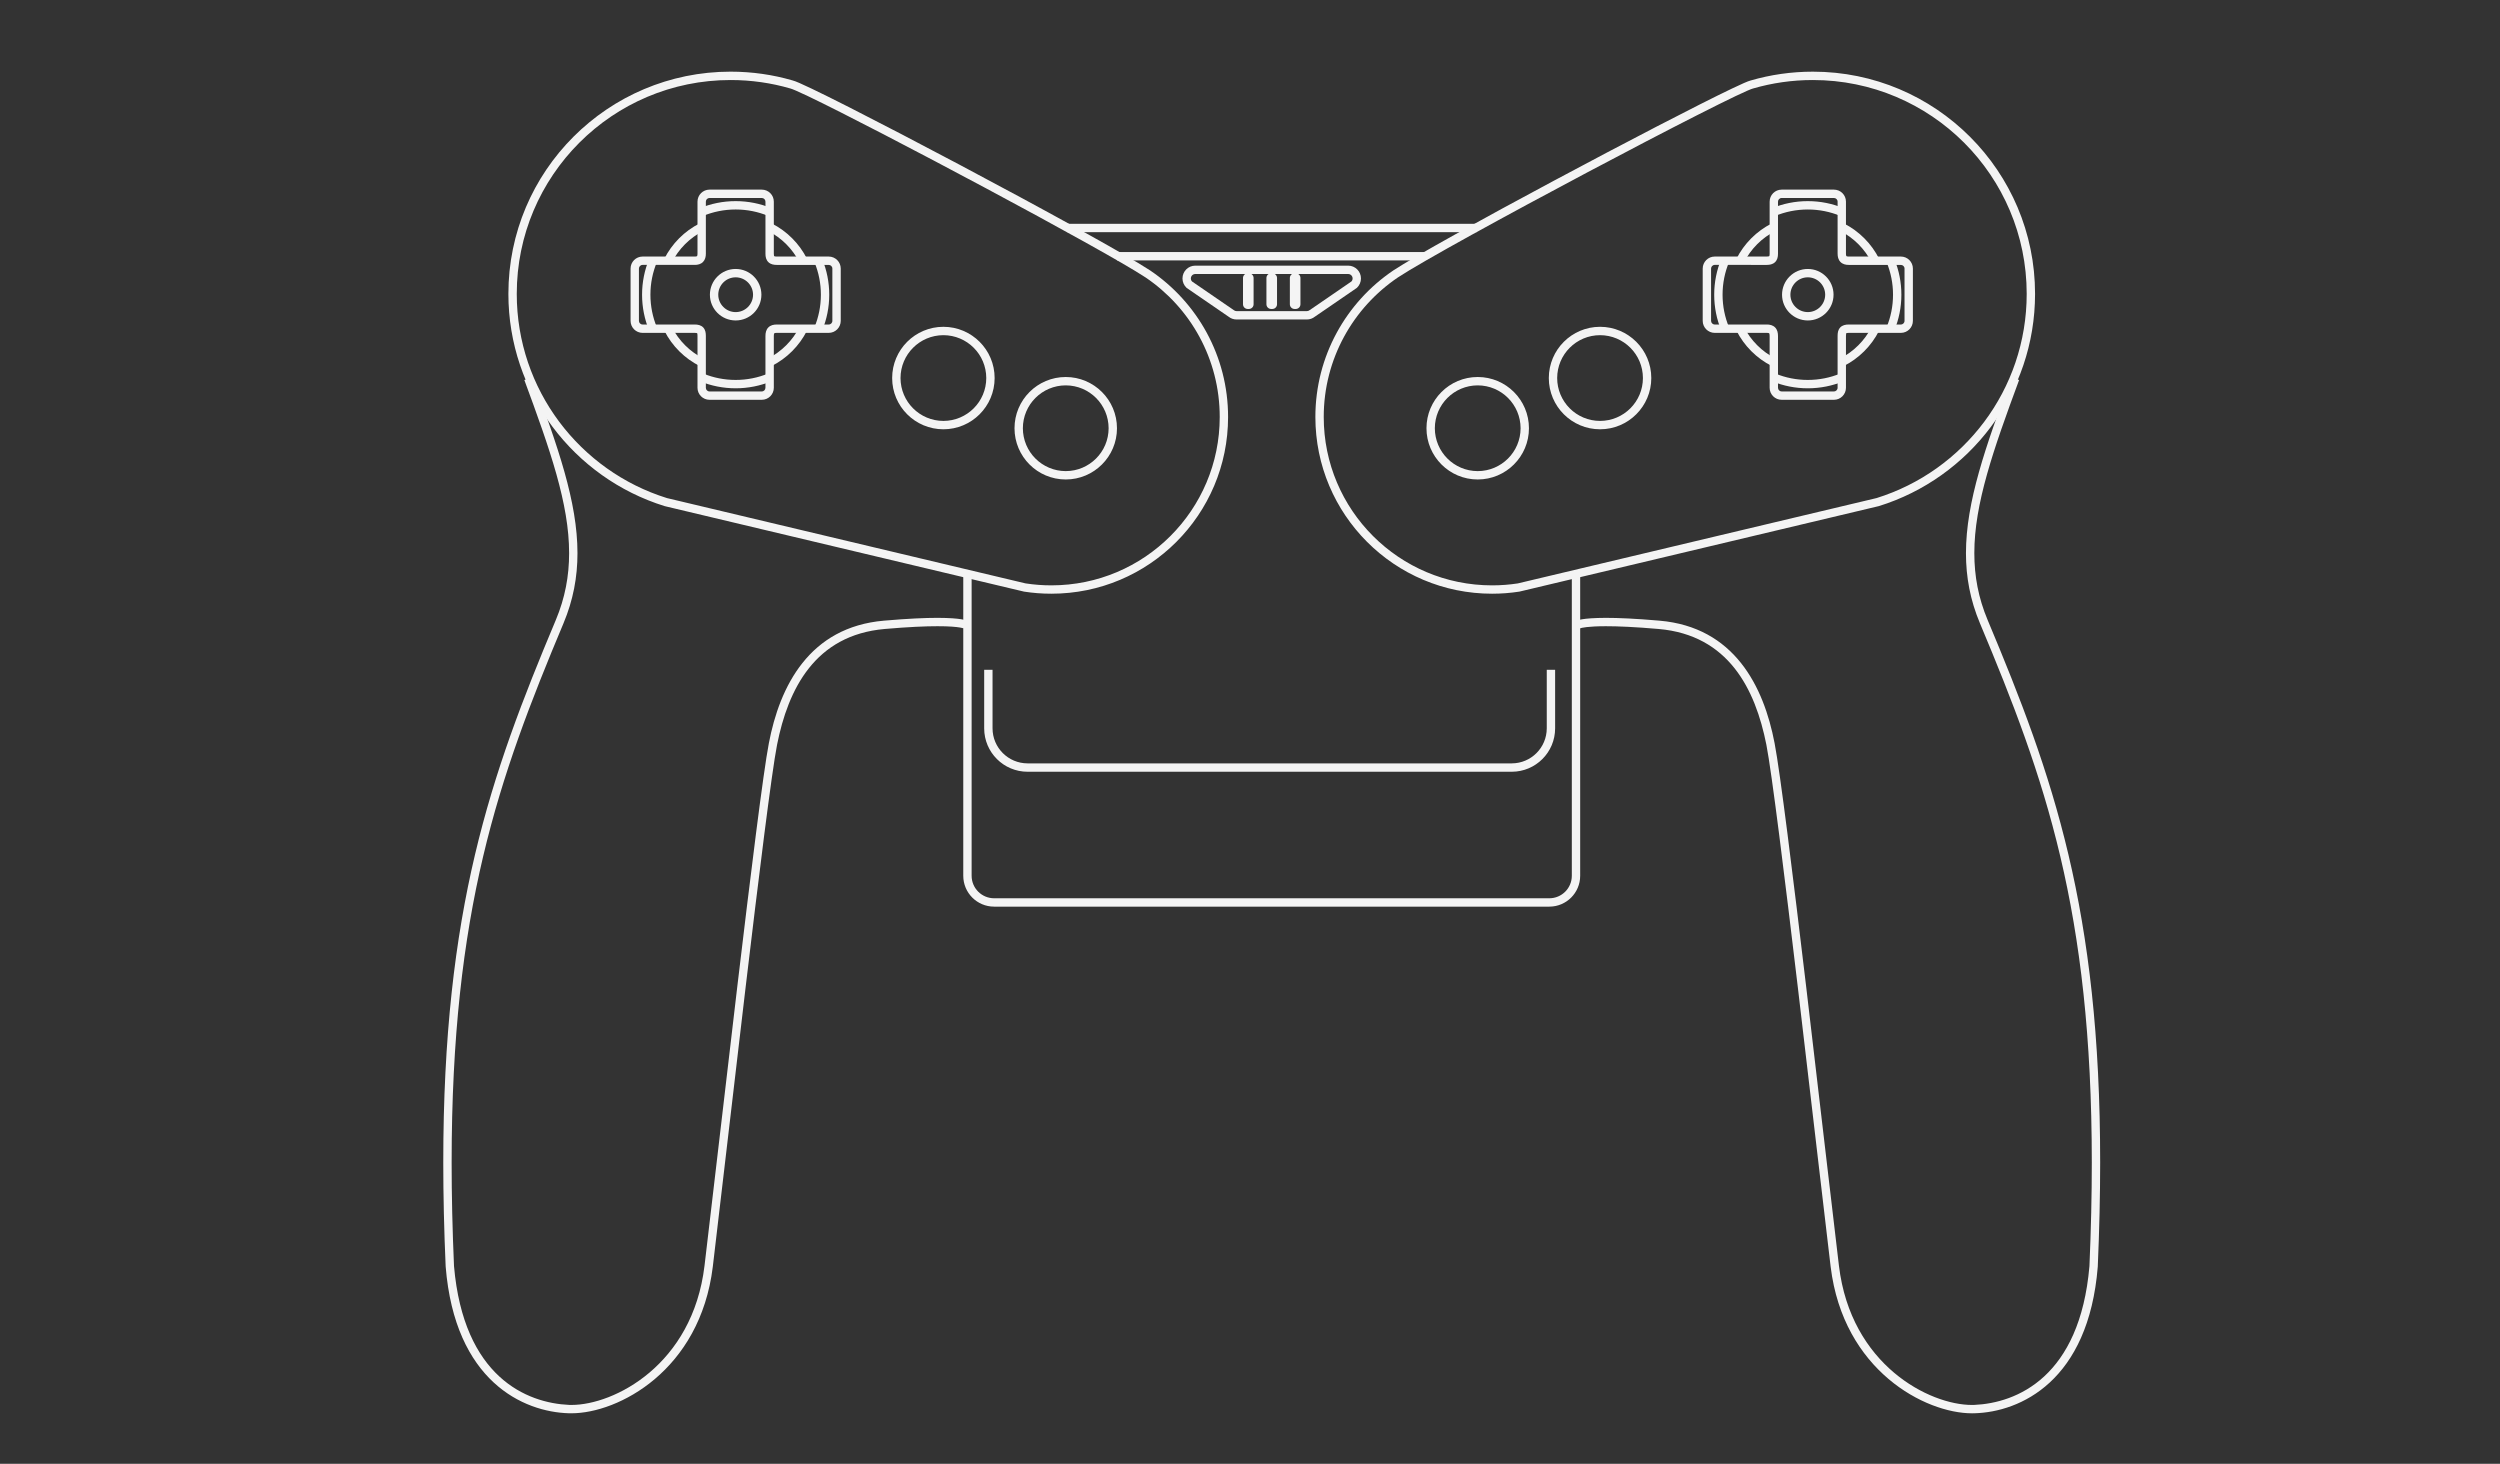 <?xml version="1.0" encoding="utf-8"?>
<!-- Generator: Adobe Illustrator 13.0.0, SVG Export Plug-In . SVG Version: 6.00 Build 14948)  -->
<!DOCTYPE svg>
<svg version="1.2" baseProfile="tiny" id="Layer_3" xmlns:x="http://ns.adobe.com/Extensibility/1.0/" xmlns:i="http://ns.adobe.com/AdobeIllustrator/10.0/" xmlns:graph="http://ns.adobe.com/Graphs/1.0/"
	 xmlns="http://www.w3.org/2000/svg" xmlns:xlink="http://www.w3.org/1999/xlink" xmlns:a="http://ns.adobe.com/AdobeSVGViewerExtensions/3.0/"
	 x="0px" y="0px" width="598.191px" height="350.257px" viewBox="0 0 598.191 350.257" xml:space="preserve">
<rect x="0" y="0" width="598.191" height="350.257" fill="#333333" stroke="none"/>
<path fill="#F4F4F4" d="M242.749,102.469c0-6.772,5.488-12.26,12.258-12.26l0,0c6.77,0,12.258,5.488,12.258,12.26l0,0h0.002
	c-0.002,6.77-5.49,12.258-12.26,12.258l0,0C248.237,114.727,242.749,109.239,242.749,102.469L242.749,102.469z M244.748,102.469
	c0.01,5.664,4.593,10.247,10.259,10.257l0,0c5.667-0.01,10.25-4.593,10.26-10.257l0,0c-0.01-5.667-4.593-10.25-10.26-10.26l0,0
	C249.341,92.219,244.758,96.802,244.748,102.469L244.748,102.469z"/>
<path fill="#F4F4F4" d="M213.473,90.459c0-6.772,5.489-12.259,12.259-12.261l0,0c6.772,0.002,12.259,5.489,12.259,12.261l0,0
	c0,6.77-5.487,12.257-12.259,12.259l0,0C218.962,102.716,213.473,97.229,213.473,90.459L213.473,90.459z M215.473,90.459
	c0.01,5.664,4.593,10.247,10.26,10.259l0,0c5.666-0.012,10.249-4.595,10.259-10.259l0,0c-0.01-5.667-4.593-10.25-10.259-10.26l0,0
	C220.068,80.209,215.483,84.792,215.473,90.459L215.473,90.459z"/>
<path fill="#F4F4F4" d="M169.769,95.662c-1.588,0-2.875-1.287-2.876-2.875l0,0V80.36c0.002-0.281-0.026-0.476-0.055-0.564l0,0
	c-0.008-0.075-0.021-0.059-0.021-0.063l0,0c0,0.002-0.006-0.008-0.069-0.028l0,0c-0.083-0.027-0.261-0.057-0.527-0.055l0,0h-12.463
	c-1.59-0.002-2.877-1.289-2.877-2.876l0,0V64.263c0-1.59,1.287-2.876,2.877-2.876l0,0h12.478c0.45-0.004,0.548-0.1,0.548-0.104l0,0
	c0.008,0,0.11-0.124,0.11-0.594l0,0V48.249c0.002-1.588,1.289-2.875,2.876-2.877l0,0l12.51,0.002c1.588,0,2.877,1.284,2.877,2.875
	l0,0v12.486c0.004,0.497,0.089,0.554,0.091,0.554l0,0c0-0.002,0.033,0.022,0.125,0.049l0,0c0.091,0.024,0.244,0.049,0.488,0.049l0,0
	h12.433c1.588,0,2.875,1.287,2.876,2.876l0,0v12.511c-0.002,1.588-1.289,2.875-2.876,2.876l0,0h-12.447
	c-0.479,0.002-0.574,0.098-0.574,0.102l0,0c-0.004,0-0.116,0.135-0.116,0.656l0,0v12.38c0,1.588-1.289,2.875-2.877,2.875l0,0
	H169.769L169.769,95.662z M152.88,64.263v12.511c0,0.482,0.393,0.875,0.877,0.875l0,0h12.463c0.768,0,1.527,0.145,2.077,0.739l0,0
	c0.525,0.604,0.59,1.301,0.596,1.973l0,0v12.427c0,0.482,0.391,0.875,0.875,0.875l0,0h12.51c0.485,0,0.875-0.393,0.877-0.875l0,0
	v-12.38c0-0.747,0.139-1.484,0.682-2.052l0,0c0.554-0.562,1.295-0.707,2.007-0.707l0,0h12.447c0.482,0,0.875-0.393,0.875-0.875l0,0
	V64.263c0-0.482-0.393-0.877-0.875-0.877l0,0H185.86c-0.686-0.002-1.393-0.105-1.971-0.629l0,0
	c-0.574-0.535-0.737-1.285-0.733-2.021l0,0V48.249c-0.002-0.482-0.393-0.875-0.877-0.875l0,0h-12.51
	c-0.484,0-0.875,0.391-0.875,0.875l0,0v12.439c0,0.717-0.148,1.441-0.68,1.993l0,0c-0.542,0.547-1.272,0.707-1.979,0.704l0,0
	h-12.478C153.272,63.385,152.88,63.78,152.88,64.263L152.88,64.263z"/>
<path fill="#F4F4F4" d="M158.937,61.959c1.841-3.668,4.824-6.661,8.49-8.51l0,0l0.9,1.787c-3.28,1.654-5.955,4.337-7.604,7.62l0,0
	l0.002,0.002L158.937,61.959L158.937,61.959z"/>
<path fill="#F4F4F4" d="M158.971,79.144l1.782-0.905c1.659,3.274,4.344,5.947,7.629,7.59l0,0l-0.895,1.788
	C163.817,85.782,160.823,82.802,158.971,79.144L158.971,79.144z"/>
<path fill="#F4F4F4" d="M183.744,85.791c3.256-1.649,5.917-4.313,7.562-7.572l0,0l1.786,0.903c-1.839,3.641-4.806,6.61-8.444,8.453
	l0,0L183.744,85.791L183.744,85.791z"/>
<path fill="#F4F4F4" d="M183.745,55.247l0.903-1.786c3.653,1.851,6.627,4.835,8.464,8.494l0,0l-1.788,0.897
	C189.68,59.579,187.012,56.9,183.745,55.247L183.745,55.247z"/>
<path fill="#F4F4F4" d="M169.863,70.519c0.002-3.404,2.758-6.161,6.162-6.163l0,0c3.402,0.002,6.158,2.758,6.161,6.163l0,0
	c-0.002,3.402-2.758,6.158-6.161,6.16l0,0C172.622,76.677,169.865,73.921,169.863,70.519L169.863,70.519z M171.864,70.519
	c0.004,2.295,1.863,4.155,4.162,4.16l0,0c2.297-0.004,4.156-1.863,4.16-4.16l0,0c-0.004-2.299-1.862-4.158-4.16-4.162l0,0
	C173.727,66.361,171.868,68.22,171.864,70.519L171.864,70.519z"/>
<path fill="#F4F4F4" d="M136.123,338.161c-10.888-0.307-27.272-7.632-29.486-35.109l0,0c-0.388-8.817-0.572-17.086-0.572-24.878l0,0
	c-0.01-60.639,11.272-92.536,26.92-129.803l0,0c2.229-5.317,3.191-10.547,3.191-16.011l0,0c0.008-11.805-4.55-24.758-10.714-41.431
	l0,0l0.002,0.002l1.875-0.694c6.154,16.684,10.83,29.792,10.838,42.123l0,0c0.002,5.701-1.015,11.224-3.347,16.784l0,0
	c-15.614,37.227-26.754,68.625-26.764,129.029l0,0c0,7.76,0.184,15.998,0.566,24.752l0,0c2.292,26.607,17.434,32.793,27.563,33.237
	l0,0c0.176,0.006,0.36,0.008,0.554,0.008l0,0c10.131,0.005,28.966-9.506,31.822-33.283l0,0
	c3.004-24.783,12.75-111.408,15.398-125.048l0,0c2.602-13.643,9.672-27.79,27.542-29.329l0,0c5.774-0.503,9.888-0.671,12.817-0.673
	l0,0c5.864,0.019,6.965,0.625,7.34,0.836l0,0l-1.111,1.665l-0.013,0.01c-0.122-0.042-0.379-0.115-0.824-0.191l0,0
	c-0.893-0.155-2.539-0.321-5.393-0.318l0,0c-2.852-0.002-6.911,0.164-12.646,0.663l0,0c-16.658,1.463-23.099,14.339-25.751,27.718
	l0,0c-2.606,13.383-12.377,100.151-15.375,124.907l0,0c-3.042,24.849-22.646,35.036-33.807,35.04l0,0
	C136.542,338.168,136.334,338.168,136.123,338.161L136.123,338.161z"/>
<path fill="#F4F4F4" d="M341.322,102.469c0-6.773,5.487-12.259,12.259-12.261l0,0c6.771,0.002,12.259,5.488,12.261,12.261l0,0
	c-0.002,6.769-5.49,12.257-12.261,12.257l0,0C346.81,114.727,341.322,109.238,341.322,102.469L341.322,102.469z M353.581,112.727
	c5.666-0.011,10.249-4.593,10.261-10.257l0,0c-0.012-5.666-4.595-10.25-10.261-10.261l0,0c-5.666,0.011-10.249,4.595-10.259,10.261
	l0,0C343.332,108.134,347.915,112.716,353.581,112.727L353.581,112.727z"/>
<path fill="#F4F4F4" d="M370.594,90.458c0.002-6.772,5.491-12.259,12.261-12.261l0,0c6.772,0.002,12.26,5.491,12.26,12.261l0,0
	c0,6.77-5.489,12.259-12.26,12.259l0,0C376.085,102.717,370.596,97.23,370.594,90.458L370.594,90.458z M382.854,100.716
	c5.666-0.008,10.25-4.593,10.259-10.258l0,0c-0.009-5.666-4.593-10.25-10.259-10.26l0,0c-5.665,0.011-10.249,4.595-10.26,10.26l0,0
	C372.605,96.124,377.189,100.708,382.854,100.716L382.854,100.716z"/>
<path fill="#F4F4F4" d="M426.309,95.663c-1.59-0.002-2.877-1.289-2.877-2.877l0,0V80.407c0-0.52-0.108-0.656-0.115-0.656l0,0
	c0,0-0.097-0.101-0.572-0.103l0,0h-12.45c-1.588,0-2.875-1.287-2.877-2.875l0,0V64.263c0.002-1.588,1.289-2.875,2.877-2.877l0,0
	h12.434c0.484,0.002,0.612-0.09,0.612-0.096l0,0c-0.007-0.008,0.088-0.059,0.092-0.556l0,0V48.25c0-1.59,1.287-2.877,2.877-2.877
	l0,0h12.511c1.587,0,2.873,1.287,2.873,2.877l0,0v12.438c0.003,0.469,0.105,0.595,0.113,0.595l0,0c0,0.004,0.097,0.101,0.547,0.103
	l0,0h12.479c1.589,0.002,2.875,1.289,2.878,2.877l0,0l-0.003,12.511c0,1.588-1.286,2.875-2.875,2.877l0,0l-12.462-0.002
	c-0.403-0.002-0.559,0.06-0.594,0.08l0,0c-0.002,0.003-0.02,0.029-0.037,0.1l0,0c-0.025,0.101-0.047,0.283-0.044,0.53l0,0v12.427
	c-0.003,1.589-1.289,2.875-2.876,2.877l0,0H426.309L426.309,95.663z M425.433,80.407v12.378c0,0.484,0.391,0.876,0.876,0.876l0,0
	h12.511c0.482,0,0.874-0.392,0.874-0.876l0,0l0.002-12.427c0.005-0.67,0.069-1.366,0.596-1.972l0,0
	c0.549-0.595,1.31-0.74,2.079-0.737l0,0h12.462c0.484,0,0.876-0.392,0.876-0.876l0,0V64.263c0-0.484-0.394-0.876-0.876-0.876l0,0
	l-12.479-0.002c-0.706,0.004-1.438-0.155-1.978-0.705l0,0c-0.532-0.551-0.682-1.276-0.68-1.993l0,0l-0.002-12.438
	c0-0.484-0.392-0.876-0.874-0.876l0,0l-12.511-0.002c-0.485,0.002-0.876,0.394-0.878,0.878l0,0v12.483
	c0.005,0.74-0.159,1.488-0.733,2.024l0,0c-0.578,0.522-1.284,0.625-1.97,0.629l0,0l-12.434-0.002
	c-0.481,0.002-0.876,0.396-0.876,0.878l0,0v12.511c0,0.482,0.395,0.876,0.876,0.876l0,0h12.45c0.709-0.002,1.45,0.145,2.004,0.706
	l0,0c0.545,0.568,0.683,1.304,0.683,2.052l0,0H425.433L425.433,80.407z"/>
<path fill="#F4F4F4" d="M440.263,55.235l0.9-1.786c3.664,1.851,6.647,4.84,8.489,8.511l0,0h0.002l-1.789,0.896
	C446.219,59.573,443.541,56.889,440.263,55.235L440.263,55.235z"/>
<path fill="#F4F4F4" d="M440.206,85.829c3.284-1.642,5.969-4.315,7.629-7.589l0,0l1.783,0.904c-1.854,3.66-4.849,6.639-8.517,8.473
	l0,0v0.002L440.206,85.829L440.206,85.829z"/>
<path fill="#F4F4F4" d="M415.495,79.121h0.002l1.785-0.902c1.645,3.258,4.306,5.922,7.563,7.571l0,0l-0.904,1.785
	C420.303,85.731,417.336,82.761,415.495,79.121L415.495,79.121z"/>
<path fill="#F4F4F4" d="M415.476,61.954c1.837-3.657,4.811-6.642,8.464-8.492l0,0l0.904,1.785c-3.27,1.653-5.937,4.332-7.58,7.606
	l0,0L415.476,61.954L415.476,61.954z"/>
<path fill="#F4F4F4" d="M426.401,70.519c0.002-3.404,2.76-6.16,6.162-6.162l0,0c3.401,0.002,6.159,2.758,6.161,6.162l0,0
	c-0.002,3.402-2.76,6.16-6.161,6.16l0,0C429.159,76.678,426.403,73.92,426.401,70.519L426.401,70.519z M432.563,74.677
	c2.298-0.004,4.156-1.863,4.16-4.159l0,0c-0.004-2.298-1.862-4.157-4.16-4.161l0,0c-2.298,0.004-4.157,1.863-4.161,4.161l0,0
	C428.406,72.814,430.266,74.673,432.563,74.677L432.563,74.677z"/>
<g>
	<path fill="#F4F4F4" d="M245.051,141.563l-0.047-0.008l-85.933-20.442l0.23-0.974l0.298-0.955l-0.298,0.955l-0.23,0.974
		l-0.039-0.011l-0.027-0.008c-21.646-6.733-37.356-26.92-37.359-50.779l0,0c0-29.362,23.806-53.166,53.17-53.168l0,0
		c5.151,0,10.135,0.734,14.789,2.087l0,0c0.785,0.191,2.231,0.853,4.596,1.973l0,0c2.33,1.111,5.43,2.652,9.068,4.497l0,0
		c7.273,3.692,16.695,8.602,26.357,13.726l0,0c19.335,10.258,39.567,21.333,45.583,25.287l0,0
		c11.246,7.595,18.64,20.466,18.642,35.062l0,0c-0.002,23.354-18.932,42.283-42.285,42.283l0,0
		C249.351,142.062,247.175,141.892,245.051,141.563L245.051,141.563z M251.566,140.063c11.127-0.002,21.192-4.507,28.485-11.799l0,0
		c7.292-7.293,11.799-17.358,11.799-28.485l0,0c0-13.909-7.043-26.164-17.751-33.397l0,0c-10.212-6.725-64.609-35.664-80.761-43.37
		l0,0c-2.271-1.093-3.904-1.781-4.23-1.841l0,0c-4.534-1.317-9.329-2.021-14.291-2.021l0,0c-14.135,0-26.919,5.726-36.183,14.985
		l0,0c-9.26,9.264-14.985,22.048-14.985,36.181l0,0c-0.002,22.957,15.12,42.383,35.94,48.865l0,0l85.794,20.41
		C247.398,139.902,249.462,140.063,251.566,140.063L251.566,140.063z"/>
	<path fill="#F4F4F4" d="M314.738,99.777c0-14.592,7.396-27.467,18.651-35.069l0,0c10.475-6.881,64.696-35.716,80.997-43.501l0,0
		c2.365-1.119,3.813-1.781,4.535-1.958l0,0c4.713-1.367,9.697-2.101,14.852-2.101l0,0c29.363,0,53.166,23.803,53.168,53.169l0,0
		c-0.002,23.857-15.713,44.046-37.358,50.777l0,0l-0.025,0.006l-85.986,20.455l-0.036,0.006c-2.122,0.33-4.299,0.5-6.513,0.5l0,0
		C333.669,142.061,314.738,123.132,314.738,99.777L314.738,99.777z M419.419,21.186c-0.264,0.042-1.897,0.732-4.171,1.826l0,0
		c-2.305,1.102-5.396,2.637-9.023,4.477l0,0c-7.259,3.682-16.674,8.59-26.326,13.709l0,0
		c-19.293,10.233-39.593,21.353-45.398,25.176l0,0c-10.719,7.243-17.764,19.497-17.762,33.403l0,0
		c0,11.129,4.507,21.193,11.798,28.486l0,0c7.293,7.291,17.357,11.797,28.486,11.8l0,0c2.096,0,4.154-0.162,6.164-0.469l0,0
		l85.84-20.421c20.808-6.491,35.916-25.91,35.913-48.856l0,0c0-14.134-5.726-26.92-14.985-36.184l0,0
		c-9.264-9.259-22.049-14.985-36.181-14.985l0,0C428.811,19.148,424.016,19.853,419.419,21.186L419.419,21.186z"/>
</g>
<path fill="#F4F4F4" d="M438.035,303.129c-3-24.758-12.771-111.526-15.378-124.909l0,0c-2.652-13.378-9.091-26.255-25.752-27.717
	l0,0c-5.734-0.5-9.795-0.664-12.647-0.664l0,0c-4.276-0.004-5.849,0.381-6.213,0.51l0,0l-0.013-0.011l-1.112-1.662
	c0.375-0.215,1.473-0.817,7.338-0.838l0,0c2.931,0.002,7.043,0.17,12.82,0.672l0,0c17.87,1.54,24.941,15.686,27.543,29.33l0,0
	c2.648,13.638,12.393,100.265,15.399,125.048l0,0c2.851,23.777,21.686,33.288,31.819,33.284l0,0c0.191,0,0.377-0.002,0.554-0.009
	l0,0c10.13-0.446,25.27-6.63,27.561-33.197l0,0c0.381-8.794,0.566-17.032,0.566-24.792l0,0
	c-0.011-60.405-11.149-91.804-26.762-129.029l0,0c-2.338-5.56-3.35-11.084-3.35-16.783l0,0c0.011-12.332,4.686-25.44,10.84-42.125
	l0,0h0.002l1.875,0.693c-6.164,16.673-10.726,29.626-10.715,41.431l0,0c0,5.465,0.96,10.692,3.191,16.008l0,0
	c15.649,37.268,26.93,69.166,26.919,129.805l0,0c-0.002,7.791-0.188,16.061-0.572,24.918l0,0
	c-2.21,27.438-18.596,34.763-29.485,35.07l0,0c-0.211,0.007-0.42,0.009-0.624,0.009l0,0
	C460.678,338.165,441.071,327.978,438.035,303.129L438.035,303.129z"/>
<path fill="#F4F4F4" d="M237.869,216.937c-4.077-0.002-7.381-3.305-7.381-7.381l0,0v-72.059h2l-0.002,72.059
	c0.006,2.973,2.41,5.374,5.382,5.38l0,0h132.852c2.973-0.006,5.374-2.407,5.38-5.38l0,0v-72.059h2.001l-0.002,72.059
	c0,4.076-3.303,7.379-7.379,7.381l0,0H237.869L237.869,216.937z"/>
<polygon fill="#F4F4F4" points="255.381,55.553 255.381,53.554 353.338,53.554 353.338,55.553 255.381,55.553 "/>
<polygon fill="#F4F4F4" points="267.268,62.309 267.268,60.309 340.829,60.309 340.829,62.309 267.268,62.309 "/>
<path fill="#F4F4F4" d="M295.889,76.446c-0.713,0-1.378-0.247-1.844-0.619l0,0l-10.096-6.928l-0.058-0.056
	c-0.584-0.555-0.951-1.349-0.951-2.217l0,0c0.002-1.693,1.374-3.064,3.065-3.064l0,0h36.578c1.691,0,3.063,1.372,3.063,3.064l0,0
	c0.002,0.869-0.365,1.663-0.95,2.219l0,0l-0.059,0.054l-10.04,6.889c-0.52,0.411-1.186,0.658-1.897,0.658l0,0v-1v-1
	c0.252,0,0.475-0.084,0.712-0.268l0,0l9.953-6.83c0.176-0.192,0.281-0.44,0.281-0.721l0,0c0-0.587-0.477-1.064-1.063-1.064l0,0
	h-36.578c-0.588,0-1.062,0.477-1.064,1.064l0,0c0,0.281,0.106,0.53,0.282,0.72l0,0l10.008,6.87c0.184,0.145,0.404,0.229,0.658,0.229
	l0,0h16.811v1v1H295.889L295.889,76.446z"/>
<path fill="#F4F4F4" d="M299.955,72.803c0,0.622-0.504,1.126-1.126,1.126h-0.281c-0.622,0-1.126-0.504-1.126-1.126v-6.287
	c0-0.622,0.504-1.126,1.126-1.126h0.281c0.622,0,1.126,0.504,1.126,1.126V72.803z"/>
<path fill="#F4F4F4" d="M305.562,72.803c0,0.622-0.505,1.126-1.126,1.126h-0.281c-0.622,0-1.127-0.504-1.127-1.126v-6.287
	c0-0.622,0.505-1.126,1.127-1.126h0.281c0.621,0,1.126,0.504,1.126,1.126V72.803z"/>
<path fill="#F4F4F4" d="M311.167,72.803c0,0.622-0.504,1.126-1.126,1.126h-0.281c-0.621,0-1.126-0.504-1.126-1.126v-6.287
	c0-0.622,0.505-1.126,1.126-1.126h0.281c0.622,0,1.126,0.504,1.126,1.126V72.803z"/>
<path fill="#F4F4F4" d="M245.875,184.661c-5.735,0-10.383-4.65-10.383-10.383l0,0v-14.011h2v14.011
	c0.008,4.629,3.752,8.373,8.384,8.381l0,0h115.845c4.627-0.009,8.373-3.754,8.382-8.381l0,0v-14.011h0.002h1.997l0.002,14.011
	c-0.002,5.735-4.649,10.383-10.383,10.383l0,0H245.875L245.875,184.661z"/>
<g>
	<path fill="#F4F4F4" d="M153.632,70.519c0-3.027,0.602-5.918,1.692-8.554l0,0l1.847,0.762c-0.991,2.399-1.54,5.029-1.54,7.792l0,0
		c0,2.759,0.546,5.384,1.538,7.781l0,0l-1.849,0.764C154.232,76.431,153.632,73.542,153.632,70.519L153.632,70.519z"/>
	<path fill="#F4F4F4" d="M167.592,91.27l0.753-1.854c2.371,0.963,4.96,1.494,7.681,1.494l0,0c2.739,0,5.349-0.538,7.734-1.517l0,0
		l0.759,1.85c-2.619,1.075-5.491,1.667-8.493,1.667l0,0C173.044,92.91,170.195,92.326,167.592,91.27L167.592,91.27z"/>
	<path fill="#F4F4F4" d="M194.889,78.278c0.985-2.392,1.528-5.01,1.53-7.761l0,0c-0.002-2.72-0.532-5.313-1.5-7.684l0,0h0.002
		l1.851-0.754c1.061,2.604,1.646,5.455,1.646,8.438l0,0c0,3.015-0.597,5.896-1.68,8.525l0,0L194.889,78.278L194.889,78.278z"/>
	<path fill="#F4F4F4" d="M167.447,49.826c2.644-1.097,5.542-1.701,8.579-1.701l0,0c3.018,0,5.903,0.598,8.536,1.685l0,0
		l-0.765,1.849c-2.396-0.987-5.019-1.534-7.771-1.534l0,0c-2.771,0-5.406,0.551-7.81,1.55l0,0L167.447,49.826L167.447,49.826z"/>
</g>
<g>
	<path fill="#F4F4F4" d="M410.169,70.519c0-3.027,0.603-5.918,1.694-8.555l0,0l1.85,0.765c-0.995,2.399-1.543,5.028-1.543,7.79l0,0
		c0,2.758,0.548,5.384,1.538,7.781l0,0h0.002l-1.851,0.765C410.771,76.43,410.169,73.541,410.169,70.519L410.169,70.519z"/>
	<path fill="#F4F4F4" d="M424.131,91.269l0.753-1.853c2.37,0.964,4.961,1.495,7.68,1.495l0,0c2.74,0,5.351-0.54,7.734-1.518l0,0
		v0.002l0.759,1.849c-2.62,1.075-5.491,1.667-8.493,1.667l0,0C429.583,92.91,426.732,92.327,424.131,91.269L424.131,91.269z"/>
	<path fill="#F4F4F4" d="M451.427,78.279c0.985-2.391,1.529-5.011,1.529-7.762l0,0c0-2.721-0.532-5.313-1.497-7.684l0,0l1.852-0.754
		c1.063,2.606,1.646,5.458,1.645,8.438l0,0c0.002,3.015-0.598,5.897-1.678,8.524l0,0L451.427,78.279L451.427,78.279z"/>
	<path fill="#F4F4F4" d="M423.986,49.827c2.641-1.096,5.542-1.702,8.576-1.702l0,0c3.021,0,5.904,0.6,8.538,1.686l0,0l-0.766,1.849
		c-2.395-0.989-5.018-1.533-7.772-1.533l0,0c-2.769,0-5.404,0.55-7.809,1.547l0,0L423.986,49.827L423.986,49.827z"/>
</g>
</svg>
